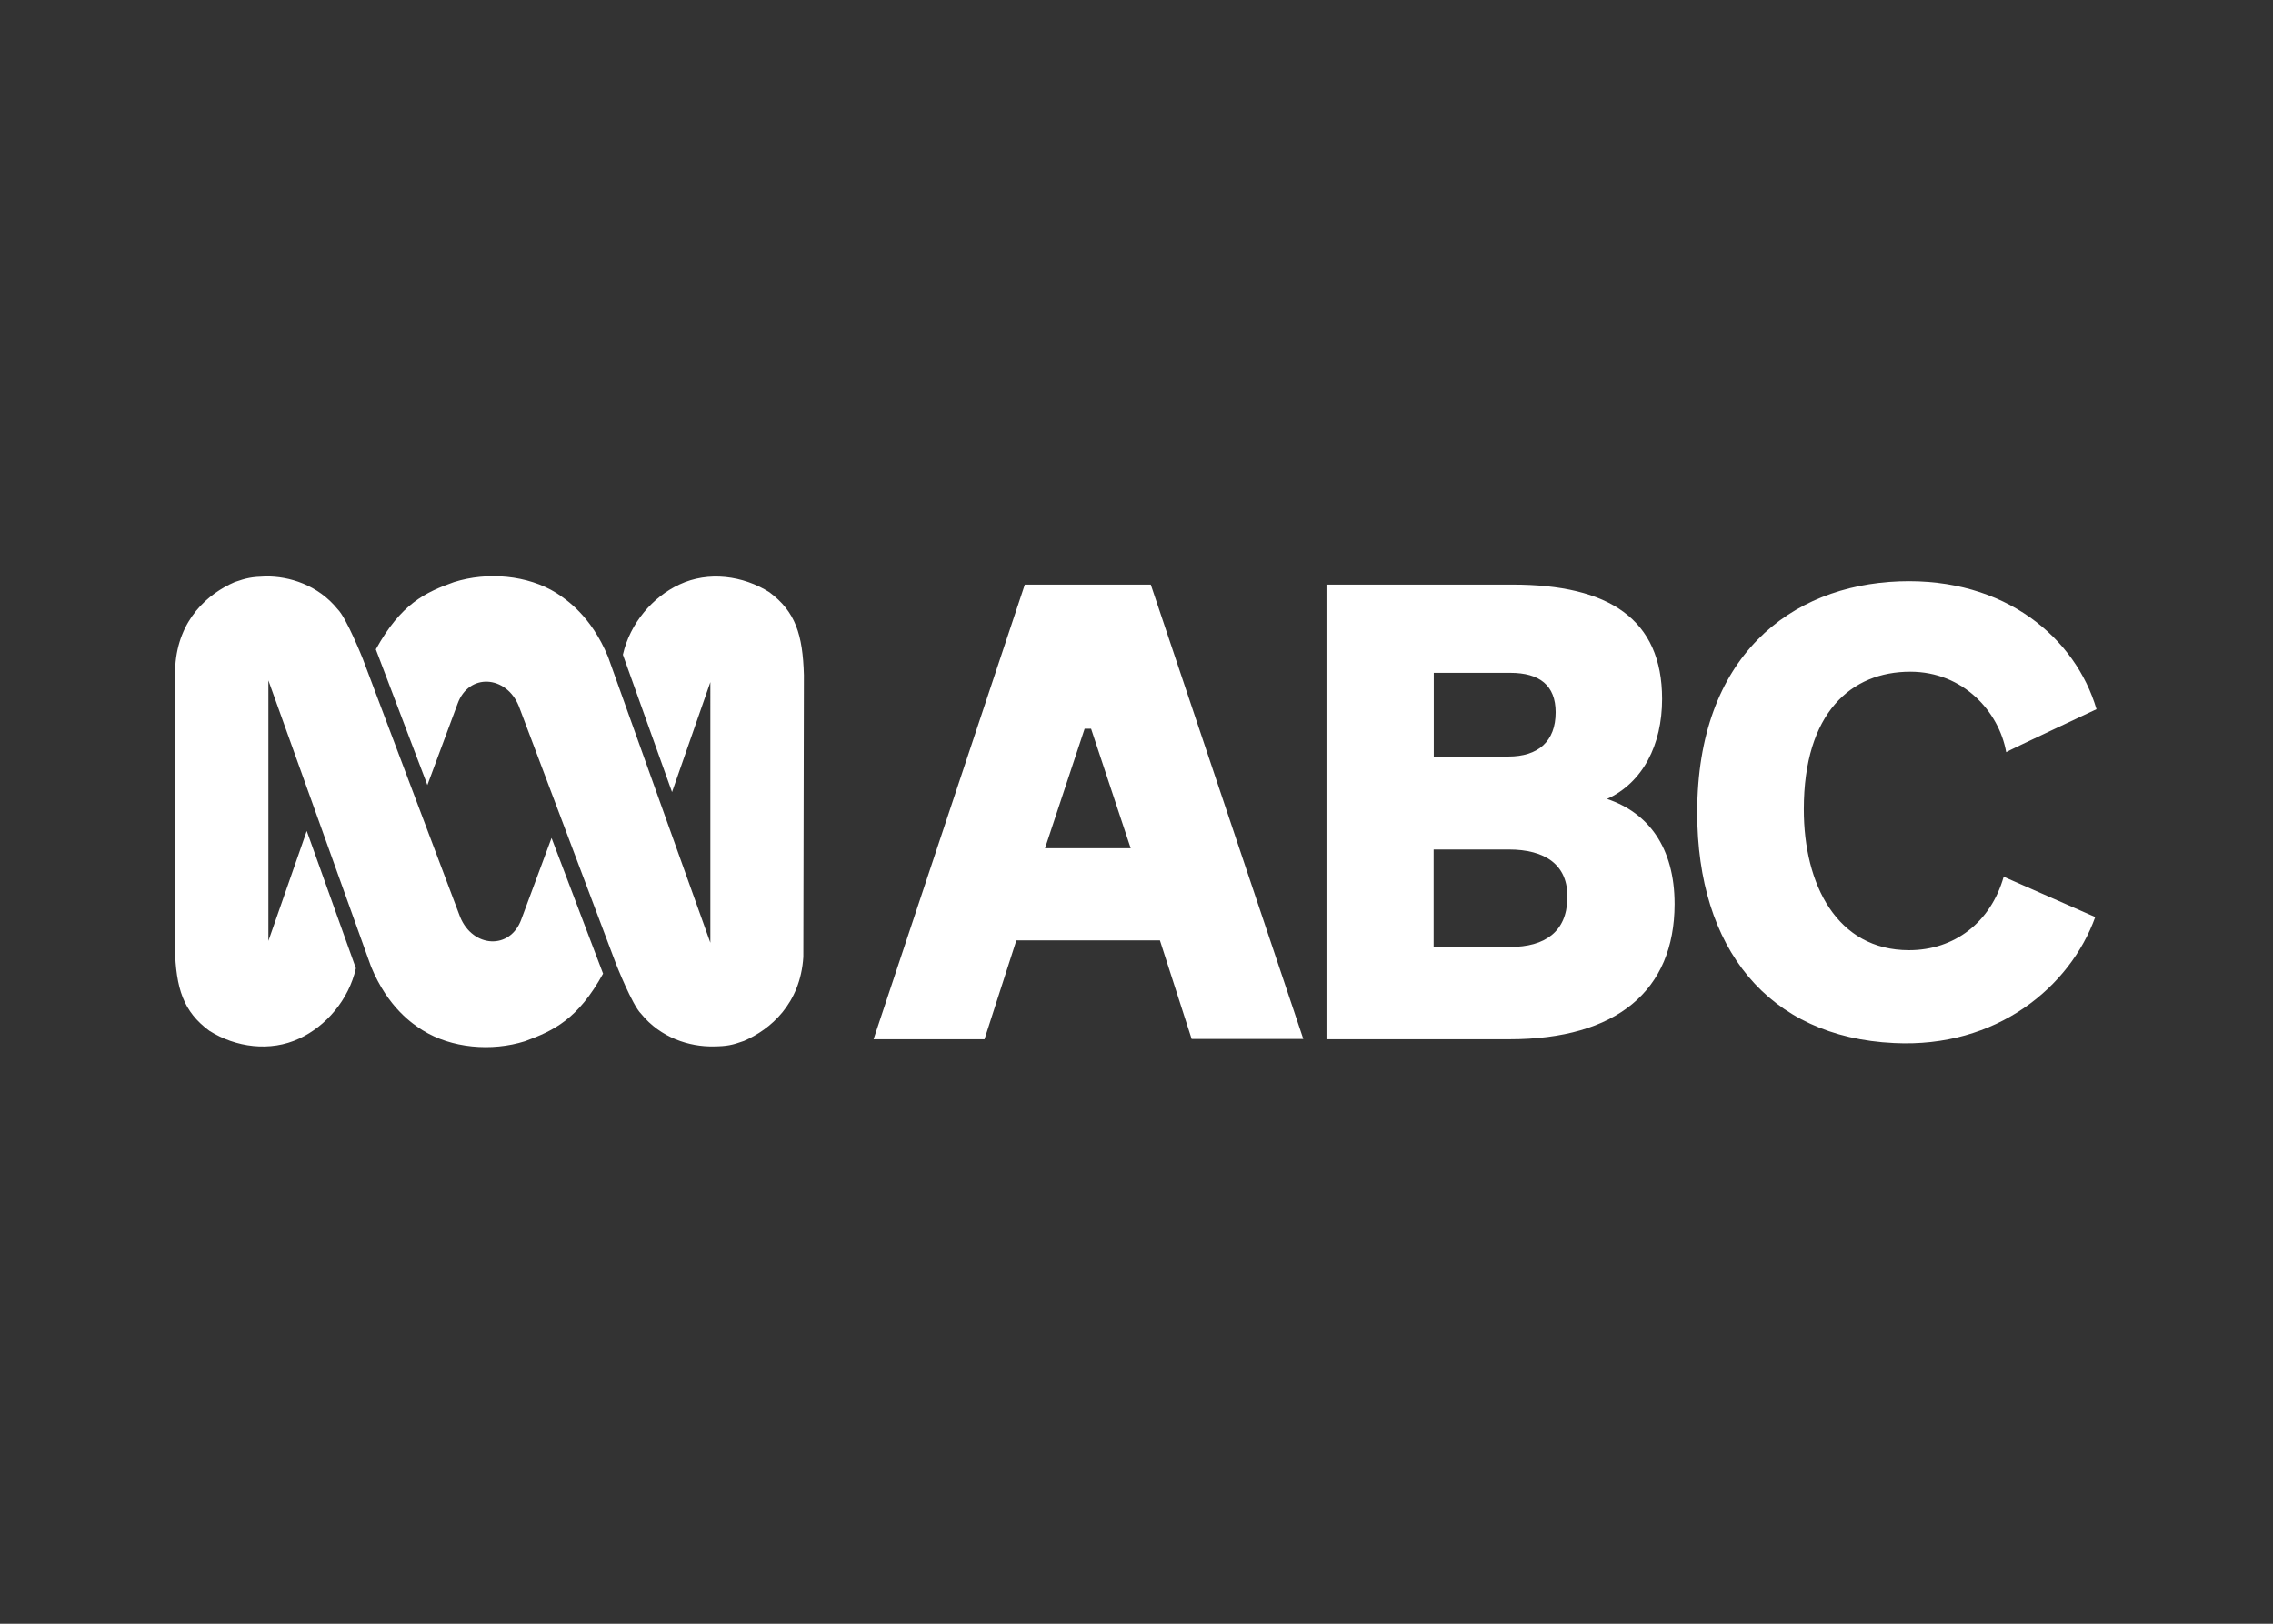 <?xml version="1.0" encoding="utf-8"?>
<!-- Generator: Adobe Illustrator 25.0.0, SVG Export Plug-In . SVG Version: 6.00 Build 0)  -->
<svg version="1.1" id="katman_1" xmlns="http://www.w3.org/2000/svg" xmlns:xlink="http://www.w3.org/1999/xlink" x="0px" y="0px"
	 viewBox="0 0 560 400" style="enable-background:new 0 0 560 400;" xml:space="preserve">
<rect x="0" y="0" width="560" height="400" fill="#333333" stroke="none"/>
<g transform="matrix(.346 0 0 .346 100 155.883)">
	<path fill="#fff" d="M-100-40.1c16.9-0.3,37.5,6.1,51.4,23.3c6.3,6.1,17.9,35.3,17.9,35.3l69.3,183.8c9,22.1,35.7,23.7,43.6,1.7l21.5-57.9
		l36.7,96.6c-17.9,32.5-35.2,40.6-55.6,48.1c-23.8,7.5-52.4,5-72.9-7.8c-6.8-4.3-24.6-15.9-36.7-45.3L-97.9,33.9v185.5l27.3-78.3
		l35,97.8c-5.1,22.5-21.3,41.2-40.3,50c-20.7,9.7-45.3,6.3-64-5.5c-18.6-13.7-23.8-30-24.6-59l0.3-200.7
		c2.1-33.4,23.4-51.6,42.3-59.8C-113.5-39-109.9-39.8-100-40.1z M218.9,294.5c-17,0.3-37.5-6.1-51.4-23.2
		c-6.3-6.1-17.8-35.3-17.8-35.3L80.4,52.2c-9-22.1-35.7-23.7-43.6-1.7l-21.5,57.9l-36.7-96.6c17.9-32.5,35.2-40.6,55.7-47.9
		c23.8-7.5,52.4-5,72.9,7.8c6.8,4.5,24.6,16.1,36.7,45.3l72.9,203.7V35.1l-27.3,78.3l-35-97.8c5.1-22.5,21.3-41.2,40.3-50
		c20.7-9.7,45.3-6.3,64,5.5c18.6,13.8,23.8,30.2,24.6,59l-0.4,200.7c-2.1,33.4-23.4,51.6-42.3,59.8
		C232.3,293.6,228.6,294.4,218.9,294.5z"/>
	<path fill="#fff" d="M1139.5,85c-5.1-28.7-30.5-57.3-68.3-57.3c-42,0-75.8,29.1-75.8,98c0,53.6,23.6,100.3,74.9,100.3
		c32.4,0,58.2-19.9,67.4-52.3l65.2,28.7c-18,49.9-70.3,93.4-143.3,89.7c-89.7-4.2-140.1-67.4-140.1-164.1
		c0-111.4,66.5-161.7,143.8-164.6c75.8-2.8,125.7,40.7,140.5,91C1202.8,54.9,1140.4,84.1,1139.5,85L1139.5,85z M639,289.2h-79.5
		l-22.6-70.2H434.7L412,289.4h-79L440.7-34.3h89.7L639,289.2z M785.8,289.4H655.5V-34.3h132.7c68.3,0,106.3,24.5,106.3,81.4
		c0,32.8-13.8,59.6-39.2,71.2c29.1,9.7,48.1,34.2,48.1,74.9C903.3,254.7,862.2,289.4,785.8,289.4z M785.4,154.3h-53.6v69.4h54.5
		c25,0,40.2-11.1,40.7-34.2C828,164.9,810.8,154.3,785.4,154.3L785.4,154.3z M487.9,68.3h-4.6l-28.2,85.1h61L487.9,68.3z
		 M786.4,28.5h-54.5v59.6H785c21.2,0,33.7-10.7,33.7-31.5C818.7,37.4,807.2,28.5,786.4,28.5z"/>
</g>
</svg>
